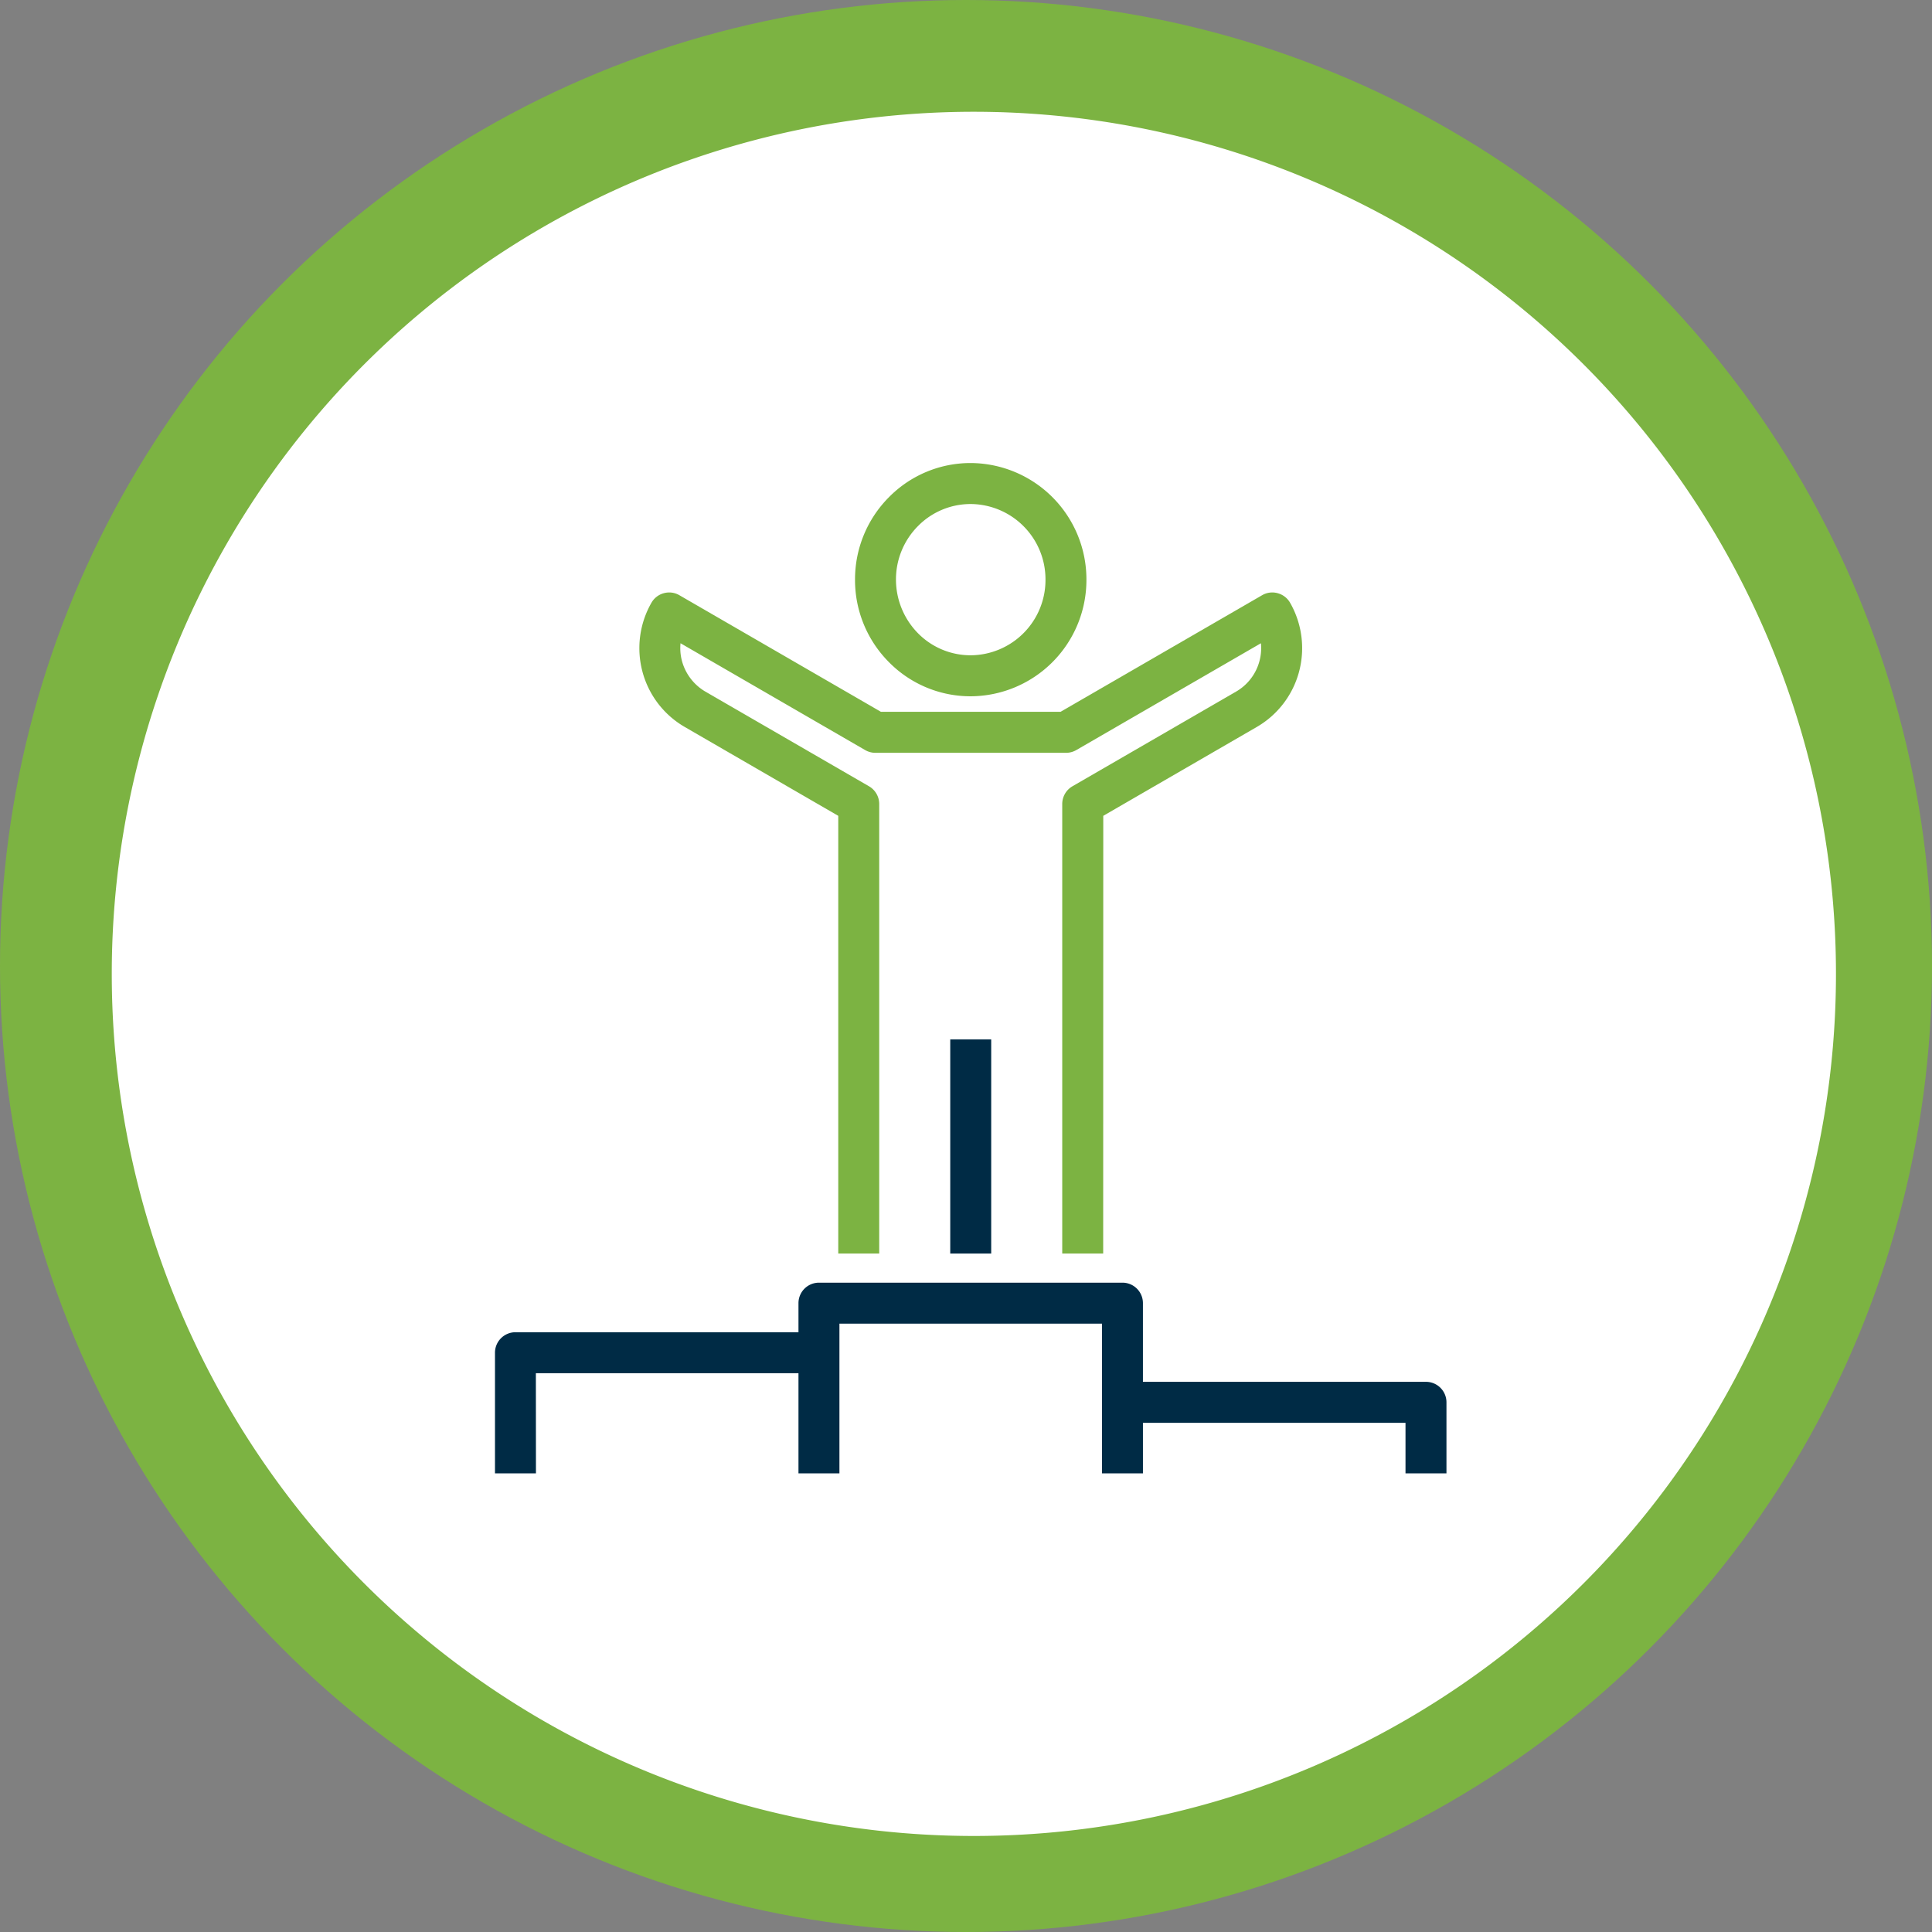 <svg xmlns="http://www.w3.org/2000/svg" width="121" height="121" viewBox="0 0 121 121">
  <rect x="0" y="0" width="121" height="121" fill="#808080" stroke="none"/>
  <g id="Grupo_10105" data-name="Grupo 10105" transform="translate(-145 -3659)">
    <g id="Grupo_10090" data-name="Grupo 10090" transform="translate(2406 7566)">
      <circle id="Elipse_497" data-name="Elipse 497" cx="60.5" cy="60.5" r="60.5" transform="translate(-2261 -3907)" fill="#7cb342"/>
      <path id="Trazado_1178" data-name="Trazado 1178" d="M53.993,0A53.993,53.993,0,1,1,0,53.993,53.993,53.993,0,0,1,53.993,0Z" transform="translate(-2254 -3900)" fill="#fff"/>
    </g>
    <g id="Grupo_10097" data-name="Grupo 10097" transform="translate(176 3688)">
      <path id="Trazado_2706" data-name="Trazado 2706" d="M-597.642,810.091h-2.565V781.937a1.285,1.285,0,0,1,.64-1.111l10.242-5.926a3.138,3.138,0,0,0,1.469-1.911,3.112,3.112,0,0,0,.093-1.121l-11.561,6.689a1.282,1.282,0,0,1-.642.174h-11.944a1.286,1.286,0,0,1-.642-.174l-11.561-6.689a3.118,3.118,0,0,0,.093,1.121,3.187,3.187,0,0,0,1.469,1.911l10.242,5.926a1.285,1.285,0,0,1,.64,1.111v28.154h-2.565V782.677l-9.6-5.557a5.688,5.688,0,0,1-2.661-3.462,5.721,5.721,0,0,1,.56-4.325,1.271,1.271,0,0,1,.778-.6,1.265,1.265,0,0,1,.974.128l12.619,7.3h11.255l12.619-7.3a1.263,1.263,0,0,1,.974-.128,1.278,1.278,0,0,1,.78.6,5.729,5.729,0,0,1,.559,4.326,5.693,5.693,0,0,1-2.66,3.461l-9.6,5.557Z" transform="translate(635.734 -760.582)" fill="#7cb342"/>
      <rect id="Rectángulo_2810" data-name="Rectángulo 2810" width="2.565" height="13.411" transform="translate(28.513 36.098)" fill="#002b45"/>
      <path id="Trazado_2707" data-name="Trazado 2707" d="M-608.549,776.757a7.169,7.169,0,0,1-5.128-2.144,7.282,7.282,0,0,1-2.118-5.159,7.289,7.289,0,0,1,2.118-5.16,7.168,7.168,0,0,1,5.128-2.145,7.285,7.285,0,0,1,7.246,7.3A7.284,7.284,0,0,1-608.549,776.757Zm0-12.041a4.621,4.621,0,0,0-3.306,1.383,4.736,4.736,0,0,0-1.376,3.354,4.8,4.8,0,0,0,1.376,3.353,4.622,4.622,0,0,0,3.306,1.383,4.715,4.715,0,0,0,4.682-4.736A4.716,4.716,0,0,0-608.549,764.716Z" transform="translate(638.345 -762.149)" fill="#7cb342"/>
      <path id="Trazado_2708" data-name="Trazado 2708" d="M-597.079,815.505h-2.565v-9.379h-16.444v9.379h-2.565V804.844a1.283,1.283,0,0,1,1.283-1.283h19.007a1.282,1.282,0,0,1,1.283,1.283Z" transform="translate(637.661 -752.228)" fill="#002b45"/>
      <path id="Trazado_2709" data-name="Trazado 2709" d="M-631.421,814.905h-2.566v-7.556a1.284,1.284,0,0,1,1.283-1.284H-613.7v2.567h-17.726Z" transform="translate(633.987 -751.628)" fill="#002b45"/>
      <path id="Trazado_2710" data-name="Trazado 2710" d="M-581.991,814.305h-2.565v-3.167h-17.727v-2.567h19.009a1.283,1.283,0,0,1,1.283,1.283Z" transform="translate(641.582 -751.028)" fill="#002b45"/>
    </g>
  </g>
</svg>
